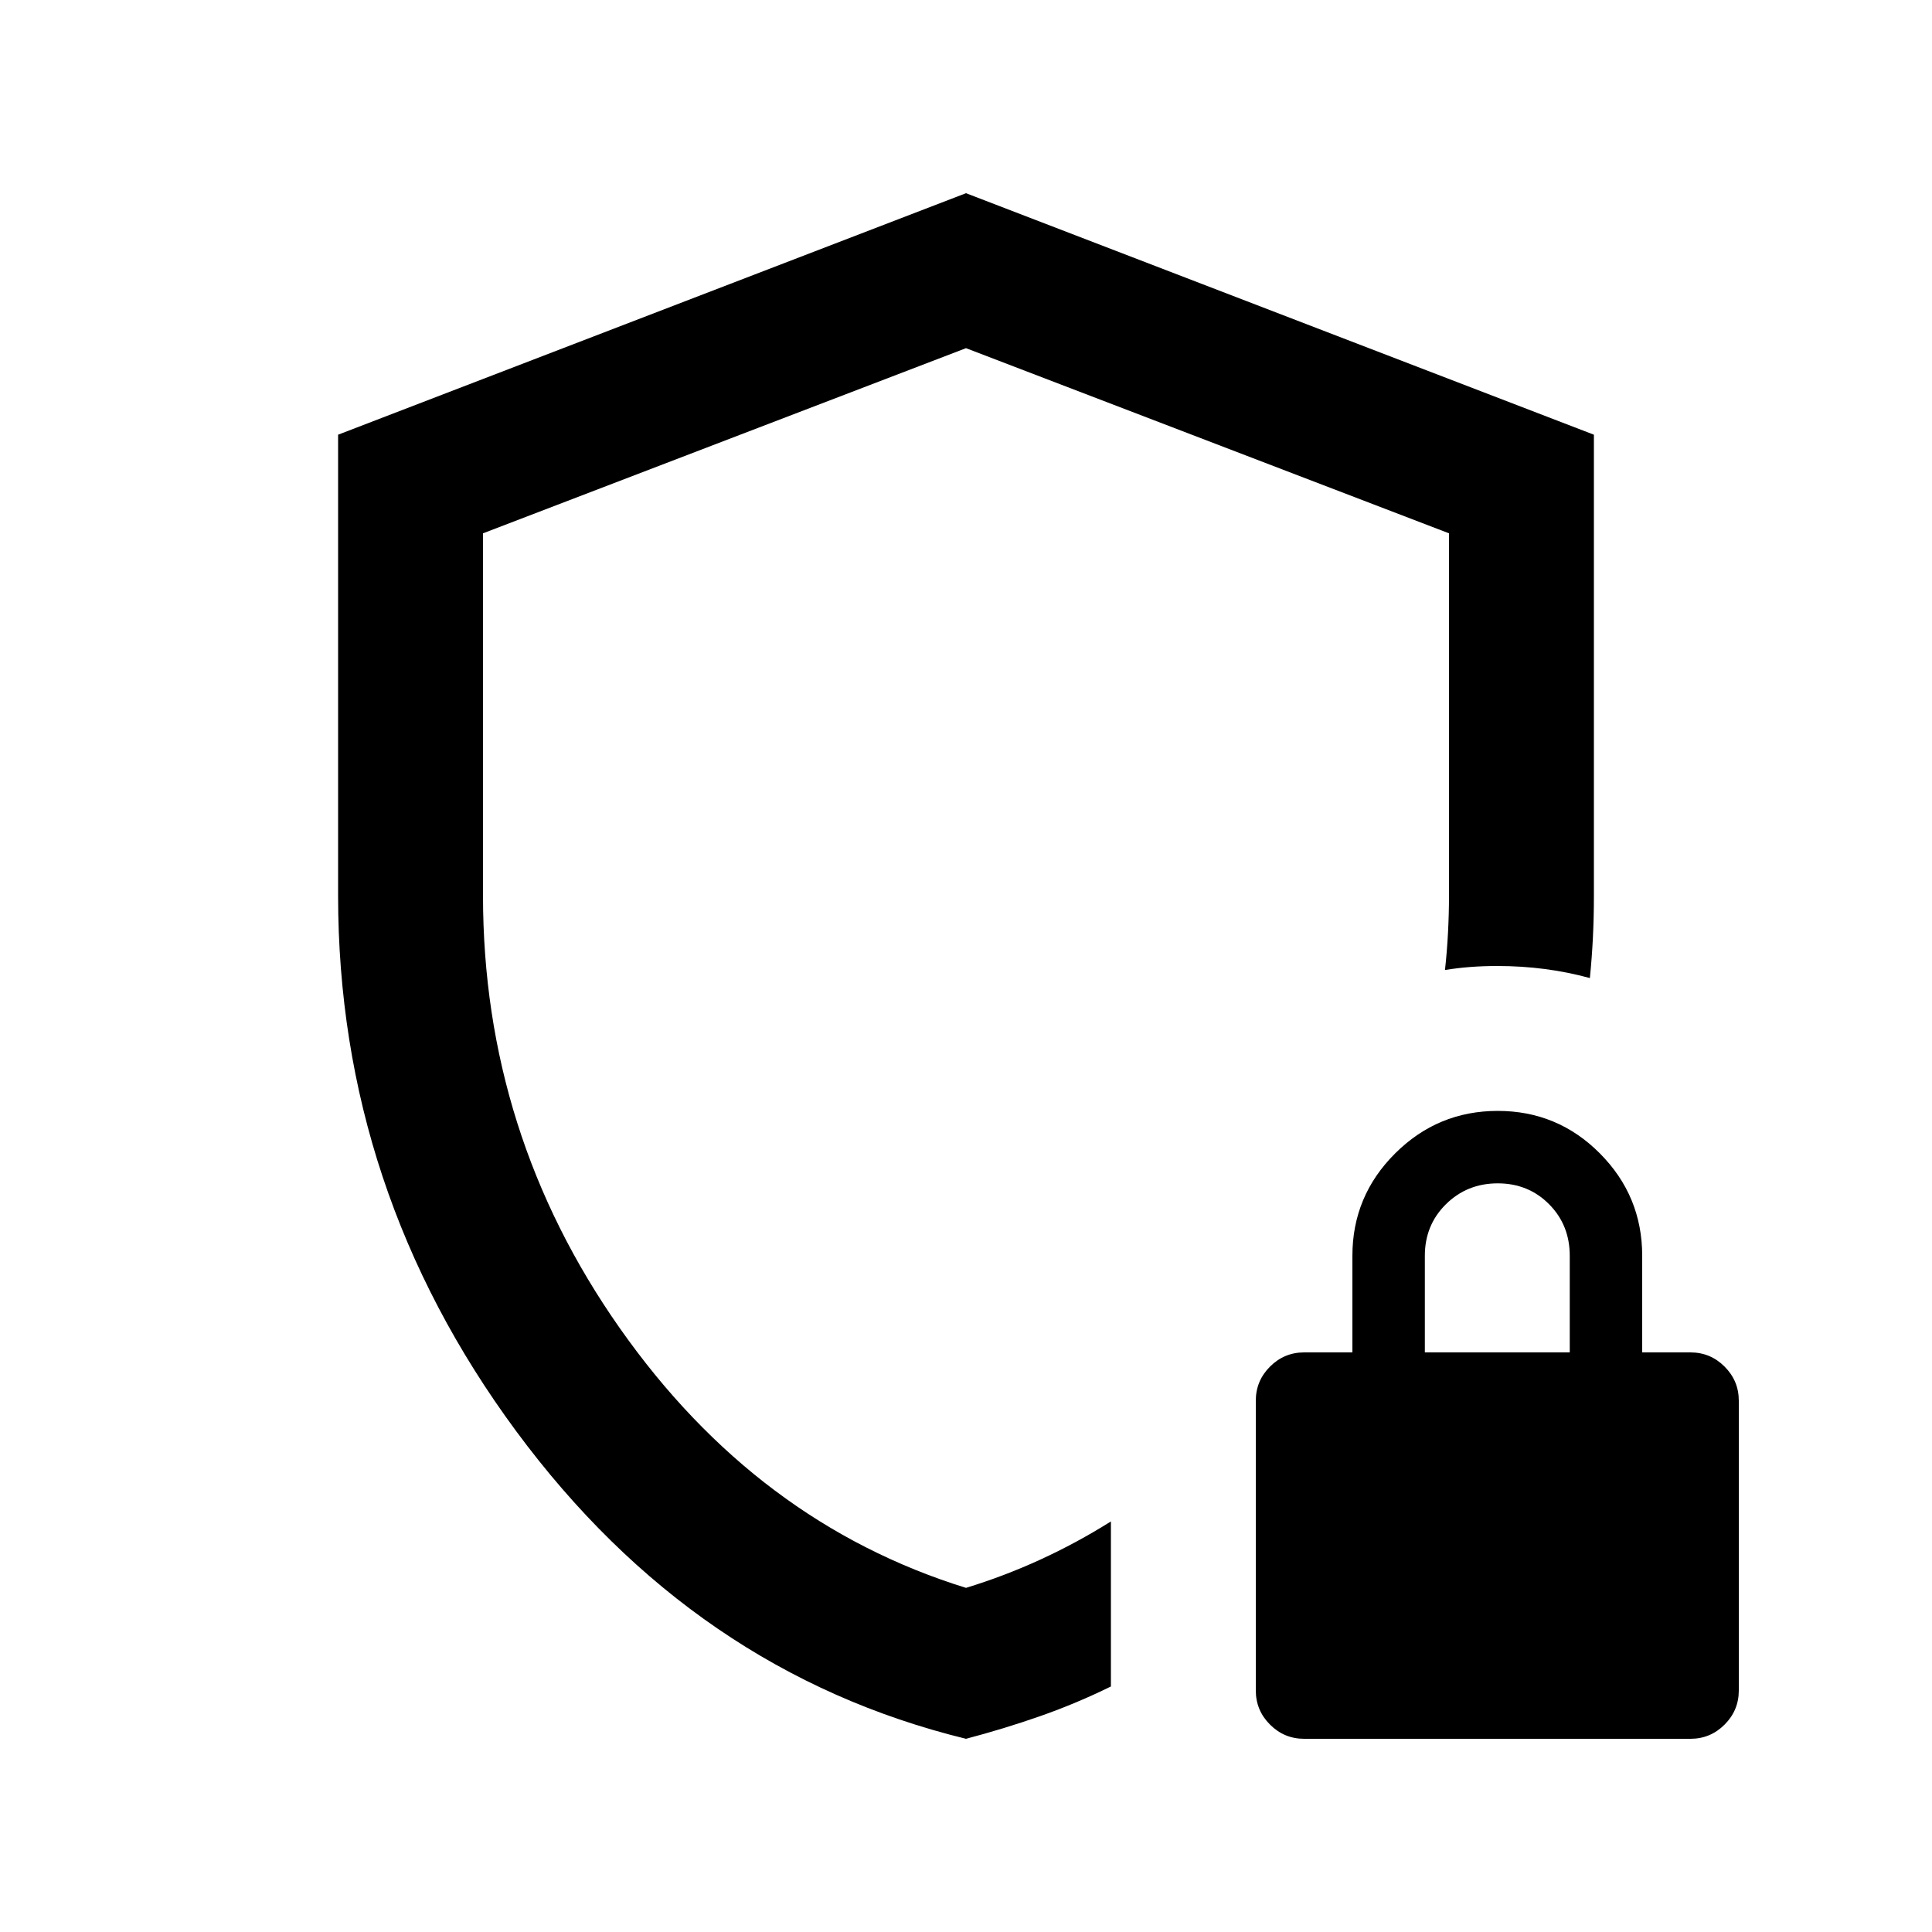 <svg xmlns="http://www.w3.org/2000/svg" height="20" viewBox="0 -960 960 960" width="20"><path d="M480-479Zm0 383q-135-33-223.5-152.843Q168-368.686 168-515v-229l312-120 312 120v229q0 11-.5 21t-1.5 20q-10.895-3-22.395-4.5T744-480q-7.097 0-13.548.5Q724-479 718-478q1-9 1.5-18.5t.5-18.5v-180l-240-92-240 92v180q0 118.25 68 215t172 129q18.9-5.775 36.9-14.025T552-204v82q-17.068 8.4-35.034 14.7Q499-101 480-96Zm168 0q-9.882 0-16.941-7.059Q624-110.118 624-120v-144q0-9.882 7.059-16.941Q638.118-288 648-288h24v-48q0-29.7 21.212-50.85 21.213-21.15 51-21.15Q774-408 795-386.85q21 21.15 21 50.85v48h24q9.882 0 16.941 7.059Q864-273.882 864-264v144q0 9.882-7.059 16.941Q849.882-96 840-96H648Zm60-192h72v-48q0-15.3-10.289-25.65-10.29-10.35-25.5-10.35Q729-372 718.5-361.65 708-351.3 708-336v48Z"/></svg>